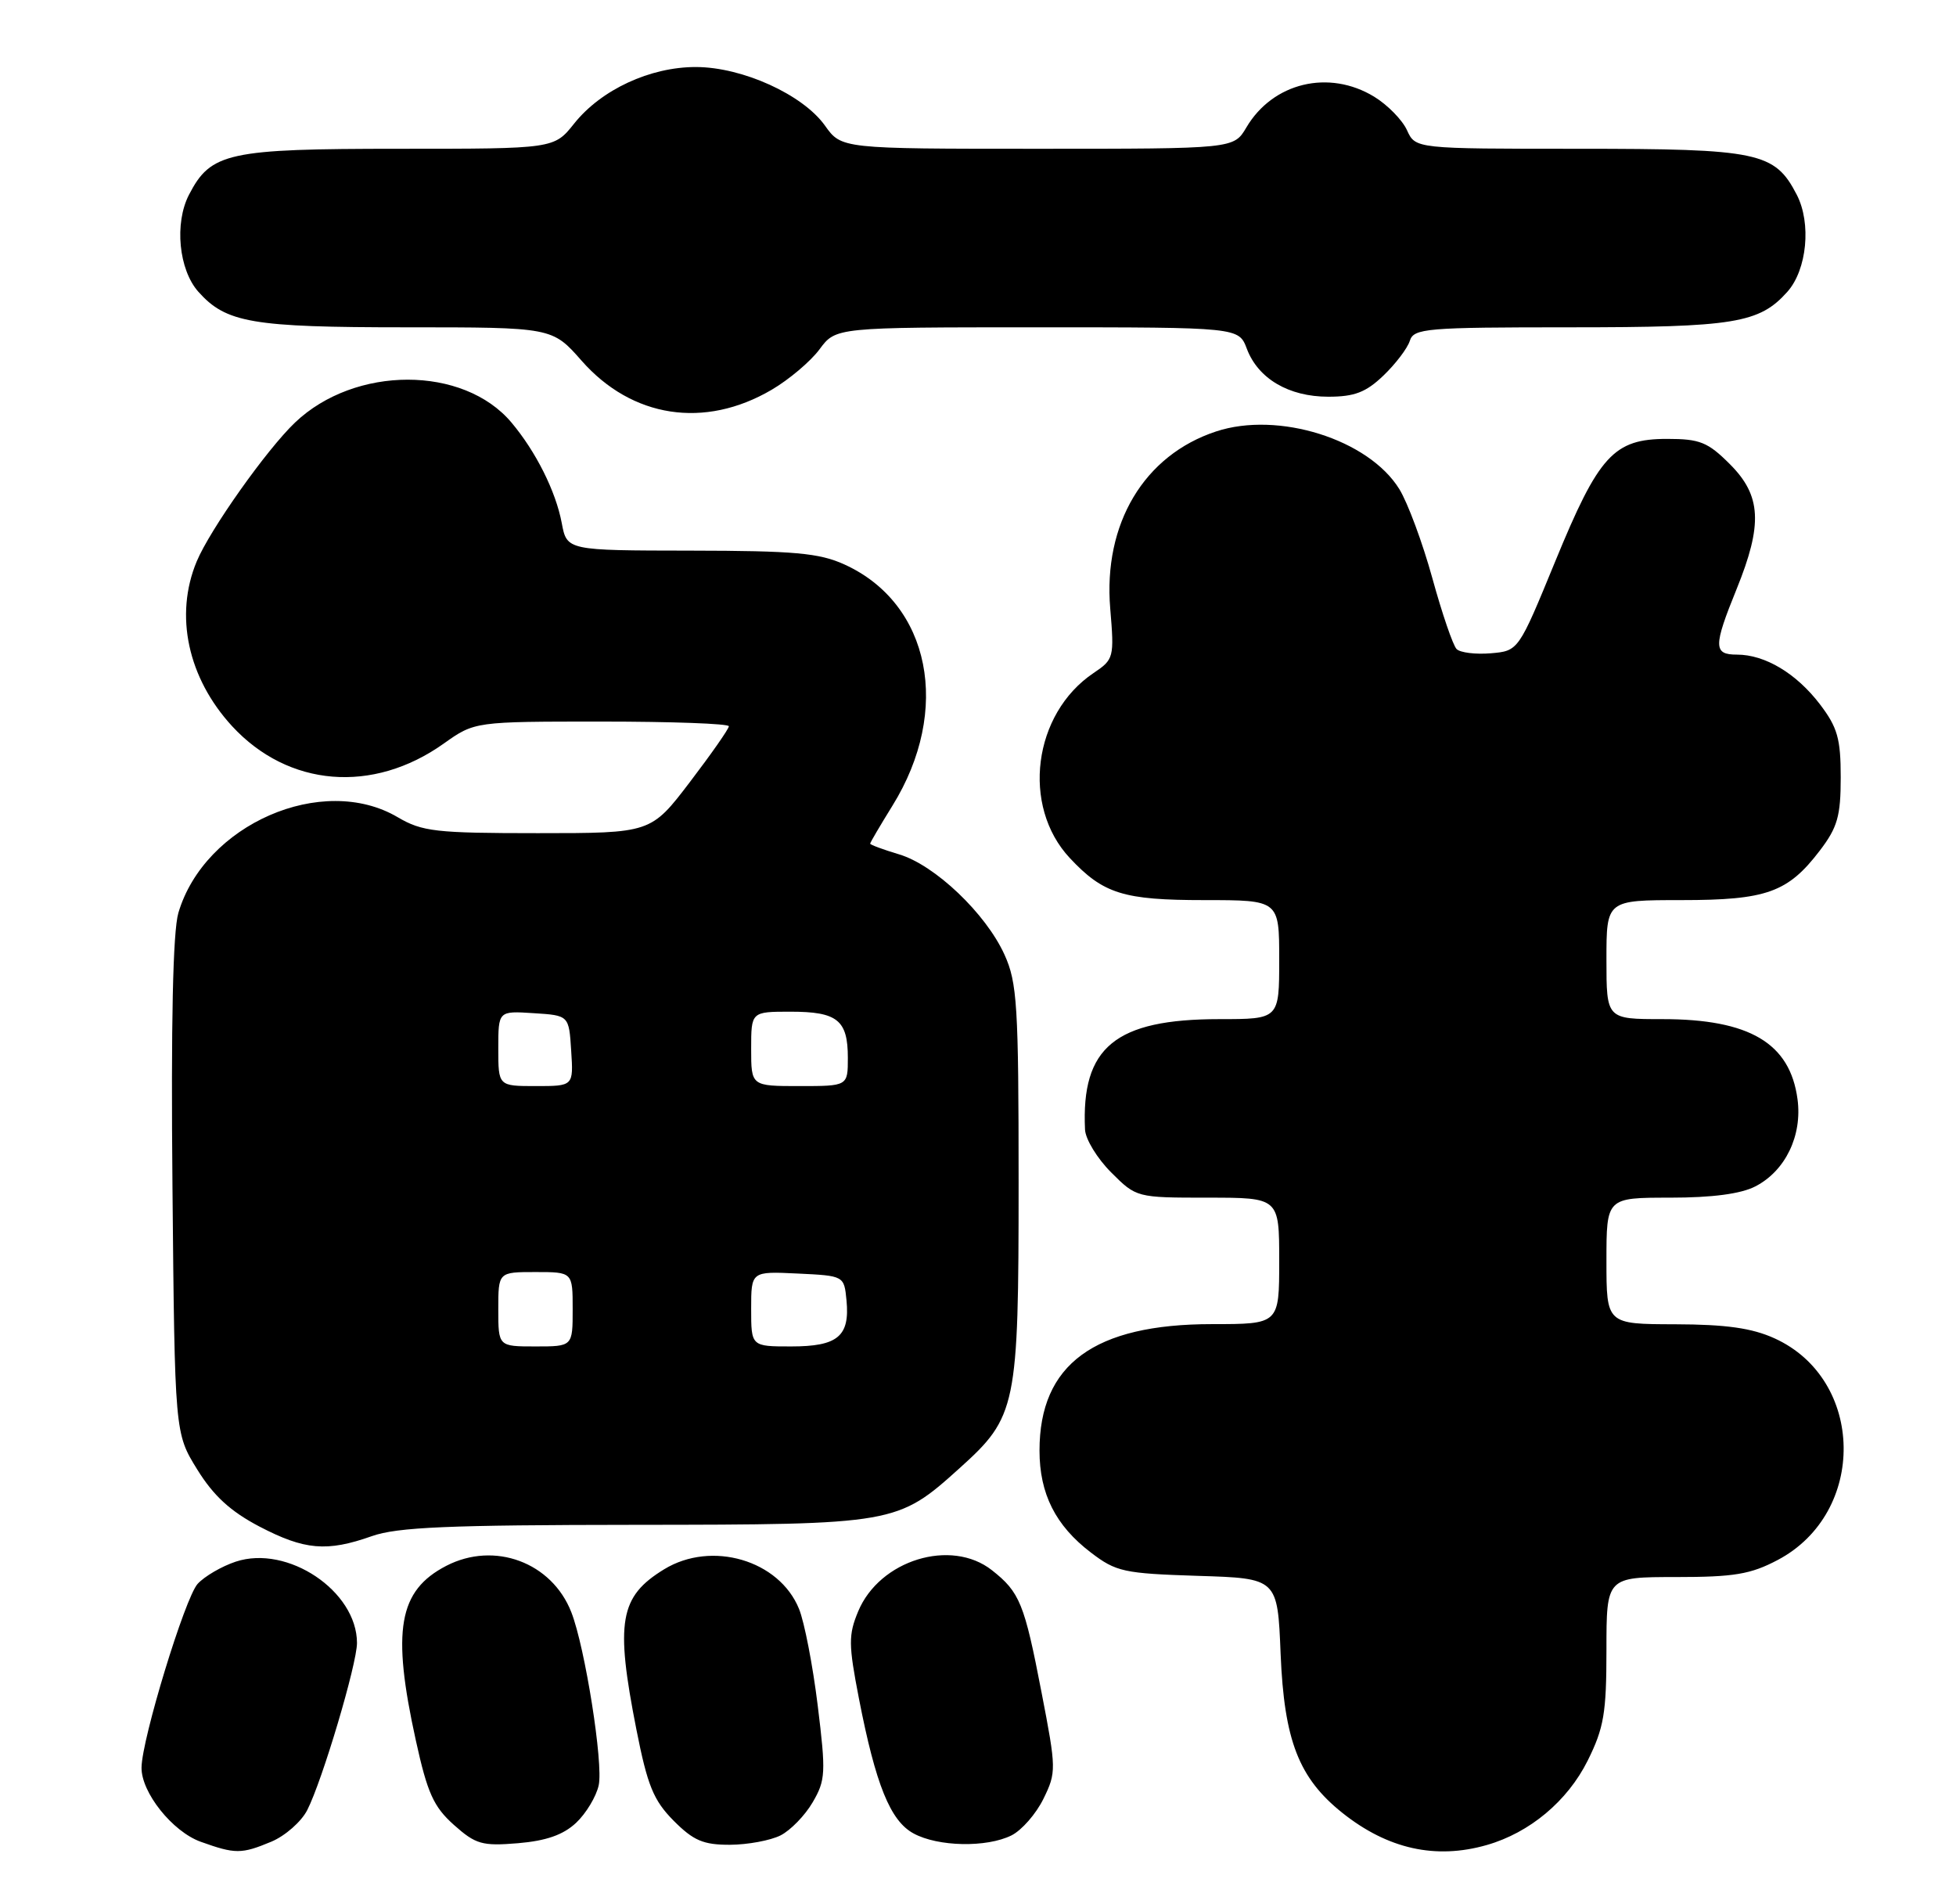 <?xml version="1.0" encoding="UTF-8" standalone="no"?>
<!DOCTYPE svg PUBLIC "-//W3C//DTD SVG 1.1//EN" "http://www.w3.org/Graphics/SVG/1.1/DTD/svg11.dtd" >
<svg xmlns="http://www.w3.org/2000/svg" xmlns:xlink="http://www.w3.org/1999/xlink" version="1.1" viewBox="0 0 263 256">
 <g >
 <path fill="currentColor"
d=" M 36.47 247.58 C 38.34 246.80 40.52 244.88 41.31 243.33 C 43.34 239.36 48.00 223.69 48.00 220.86 C 47.99 213.88 38.67 207.63 31.70 209.93 C 29.80 210.56 27.49 211.91 26.57 212.92 C 24.87 214.80 19.08 233.75 19.03 237.60 C 18.98 240.95 23.19 246.23 27.00 247.59 C 31.63 249.25 32.46 249.25 36.47 247.58 Z  M 199.92 248.02 C 205.68 246.37 210.76 242.12 213.47 236.69 C 215.66 232.29 216.00 230.29 216.00 221.80 C 216.00 212.00 216.00 212.00 225.34 212.00 C 233.17 212.00 235.39 211.63 239.04 209.70 C 251.05 203.35 250.78 185.44 238.60 179.91 C 235.56 178.53 232.10 178.04 225.25 178.02 C 216.00 178.00 216.00 178.00 216.00 169.50 C 216.00 161.00 216.00 161.00 224.55 161.00 C 230.24 161.00 234.08 160.49 236.03 159.48 C 240.06 157.40 242.35 152.66 241.69 147.76 C 240.68 140.22 235.24 137.00 223.53 137.00 C 216.00 137.00 216.00 137.00 216.00 129.00 C 216.00 121.00 216.00 121.00 226.05 121.00 C 237.53 121.00 240.39 119.98 244.70 114.33 C 247.07 111.22 247.50 109.70 247.50 104.50 C 247.50 99.30 247.07 97.78 244.70 94.67 C 241.53 90.52 237.32 88.00 233.55 88.00 C 230.37 88.00 230.36 86.92 233.50 79.19 C 237.03 70.49 236.83 66.63 232.60 62.40 C 229.63 59.43 228.56 59.00 224.16 59.00 C 216.97 59.00 214.97 61.20 209.10 75.50 C 204.17 87.50 204.17 87.50 200.45 87.82 C 198.41 87.99 196.34 87.74 195.85 87.25 C 195.37 86.77 193.90 82.48 192.59 77.72 C 191.28 72.97 189.28 67.58 188.15 65.75 C 184.02 59.06 171.87 55.24 163.51 58.00 C 153.83 61.19 148.32 70.40 149.28 81.81 C 149.83 88.40 149.77 88.64 147.03 90.48 C 138.90 95.95 137.31 108.35 143.84 115.34 C 148.35 120.16 151.04 121.00 161.95 121.00 C 172.00 121.00 172.00 121.00 172.00 129.00 C 172.00 137.00 172.00 137.00 163.97 137.00 C 149.95 137.00 145.37 140.77 145.89 151.85 C 145.95 153.14 147.53 155.73 149.40 157.60 C 152.79 160.99 152.82 161.00 162.40 161.00 C 172.00 161.00 172.00 161.00 172.00 169.50 C 172.00 178.00 172.00 178.00 162.97 178.00 C 147.13 178.00 139.77 183.39 139.77 195.00 C 139.77 200.80 141.92 205.08 146.67 208.70 C 150.07 211.30 151.11 211.52 161.06 211.84 C 171.78 212.17 171.78 212.17 172.19 222.34 C 172.67 233.97 174.63 239.02 180.49 243.70 C 186.59 248.56 193.03 250.00 199.92 248.02 Z  M 77.46 245.04 C 78.80 243.78 80.17 241.51 80.50 239.99 C 81.14 237.09 78.67 221.46 76.82 216.73 C 74.20 210.02 66.48 207.15 60.01 210.49 C 53.58 213.82 52.65 219.13 55.91 233.95 C 57.46 241.02 58.30 242.88 61.02 245.31 C 63.96 247.93 64.82 248.18 69.65 247.78 C 73.44 247.46 75.73 246.66 77.46 245.04 Z  M 104.95 246.73 C 106.29 246.05 108.24 244.05 109.27 242.28 C 111.01 239.30 111.06 238.31 109.95 229.28 C 109.29 223.90 108.16 218.05 107.43 216.27 C 104.77 209.73 95.69 207.06 89.31 210.95 C 83.30 214.62 82.71 218.00 85.57 232.50 C 87.06 240.05 87.87 242.02 90.57 244.75 C 93.24 247.43 94.56 248.00 98.15 247.99 C 100.54 247.98 103.60 247.41 104.95 246.73 Z  M 136.00 246.73 C 137.38 246.04 139.31 243.83 140.30 241.81 C 142.04 238.25 142.04 237.81 140.04 227.49 C 137.74 215.55 137.12 214.03 133.37 211.08 C 127.88 206.76 118.27 209.71 115.39 216.61 C 114.07 219.78 114.08 221.06 115.49 228.33 C 117.75 239.94 119.71 244.78 122.84 246.47 C 126.13 248.26 132.66 248.39 136.00 246.73 Z  M 50.00 206.50 C 53.42 205.29 60.31 205.00 85.38 204.98 C 120.34 204.95 120.67 204.90 129.04 197.35 C 136.69 190.46 136.96 189.16 136.96 159.00 C 136.96 135.14 136.77 132.09 135.06 128.33 C 132.55 122.80 125.71 116.29 120.89 114.85 C 118.75 114.21 117.00 113.56 117.00 113.41 C 117.00 113.26 118.35 110.97 119.99 108.32 C 127.97 95.47 125.12 81.14 113.54 75.88 C 110.15 74.34 106.84 74.04 92.86 74.02 C 76.22 74.00 76.22 74.00 75.53 70.30 C 74.73 66.05 72.06 60.71 68.77 56.80 C 62.31 49.12 47.73 49.12 39.67 56.80 C 35.85 60.44 28.23 71.20 26.45 75.47 C 23.43 82.70 25.25 91.14 31.21 97.62 C 38.76 105.80 50.13 106.74 59.66 99.96 C 63.83 97.00 63.83 97.00 80.91 97.00 C 90.31 97.00 98.00 97.28 98.00 97.63 C 98.00 97.98 95.64 101.35 92.76 105.13 C 87.52 112.00 87.52 112.00 72.32 112.00 C 58.57 112.00 56.77 111.79 53.48 109.86 C 43.37 103.89 27.48 110.83 23.98 122.73 C 23.25 125.25 22.98 137.47 23.19 159.58 C 23.50 192.66 23.50 192.66 26.52 197.54 C 28.71 201.08 30.99 203.17 34.88 205.21 C 40.96 208.38 43.95 208.64 50.00 206.50 Z  M 103.75 52.40 C 106.09 51.03 108.99 48.58 110.19 46.96 C 112.38 44.00 112.38 44.00 139.47 44.00 C 166.56 44.00 166.56 44.00 167.65 46.89 C 169.17 50.91 173.29 53.33 178.60 53.33 C 182.12 53.33 183.66 52.74 186.01 50.49 C 187.64 48.93 189.24 46.83 189.56 45.82 C 190.09 44.14 191.69 44.00 211.10 44.00 C 233.21 44.00 236.56 43.45 240.33 39.22 C 242.97 36.25 243.57 30.01 241.59 26.18 C 238.63 20.45 236.48 20.00 212.21 20.00 C 190.32 20.00 190.32 20.00 189.18 17.50 C 188.55 16.12 186.57 14.10 184.77 13.00 C 178.68 9.29 171.14 11.10 167.58 17.14 C 165.89 20.00 165.89 20.00 139.51 20.00 C 113.14 20.00 113.14 20.00 110.92 16.88 C 107.94 12.71 99.83 9.02 93.57 9.01 C 87.42 9.00 80.84 12.05 77.20 16.61 C 74.50 20.00 74.50 20.00 53.70 20.00 C 30.62 20.00 28.35 20.50 25.41 26.18 C 23.43 30.01 24.03 36.25 26.67 39.22 C 30.40 43.40 33.87 44.00 54.59 44.00 C 74.25 44.00 74.25 44.00 78.20 48.49 C 84.98 56.19 94.74 57.68 103.75 52.40 Z  M 67.00 176.00 C 67.00 171.00 67.00 171.00 72.00 171.00 C 77.00 171.00 77.00 171.00 77.00 176.00 C 77.00 181.00 77.00 181.00 72.00 181.00 C 67.00 181.00 67.00 181.00 67.00 176.00 Z  M 101.00 175.95 C 101.00 170.90 101.00 170.90 107.25 171.20 C 113.50 171.50 113.50 171.50 113.82 174.82 C 114.28 179.64 112.64 181.00 106.38 181.00 C 101.00 181.00 101.00 181.00 101.00 175.95 Z  M 67.00 140.95 C 67.00 135.89 67.00 135.89 71.75 136.20 C 76.50 136.50 76.50 136.50 76.80 141.25 C 77.11 146.00 77.11 146.00 72.05 146.00 C 67.00 146.00 67.00 146.00 67.00 140.95 Z  M 101.00 141.00 C 101.00 136.00 101.00 136.00 106.30 136.00 C 112.60 136.00 114.00 137.13 114.00 142.20 C 114.00 146.00 114.00 146.00 107.50 146.00 C 101.00 146.00 101.00 146.00 101.00 141.00 Z "/>
</g>
</svg>